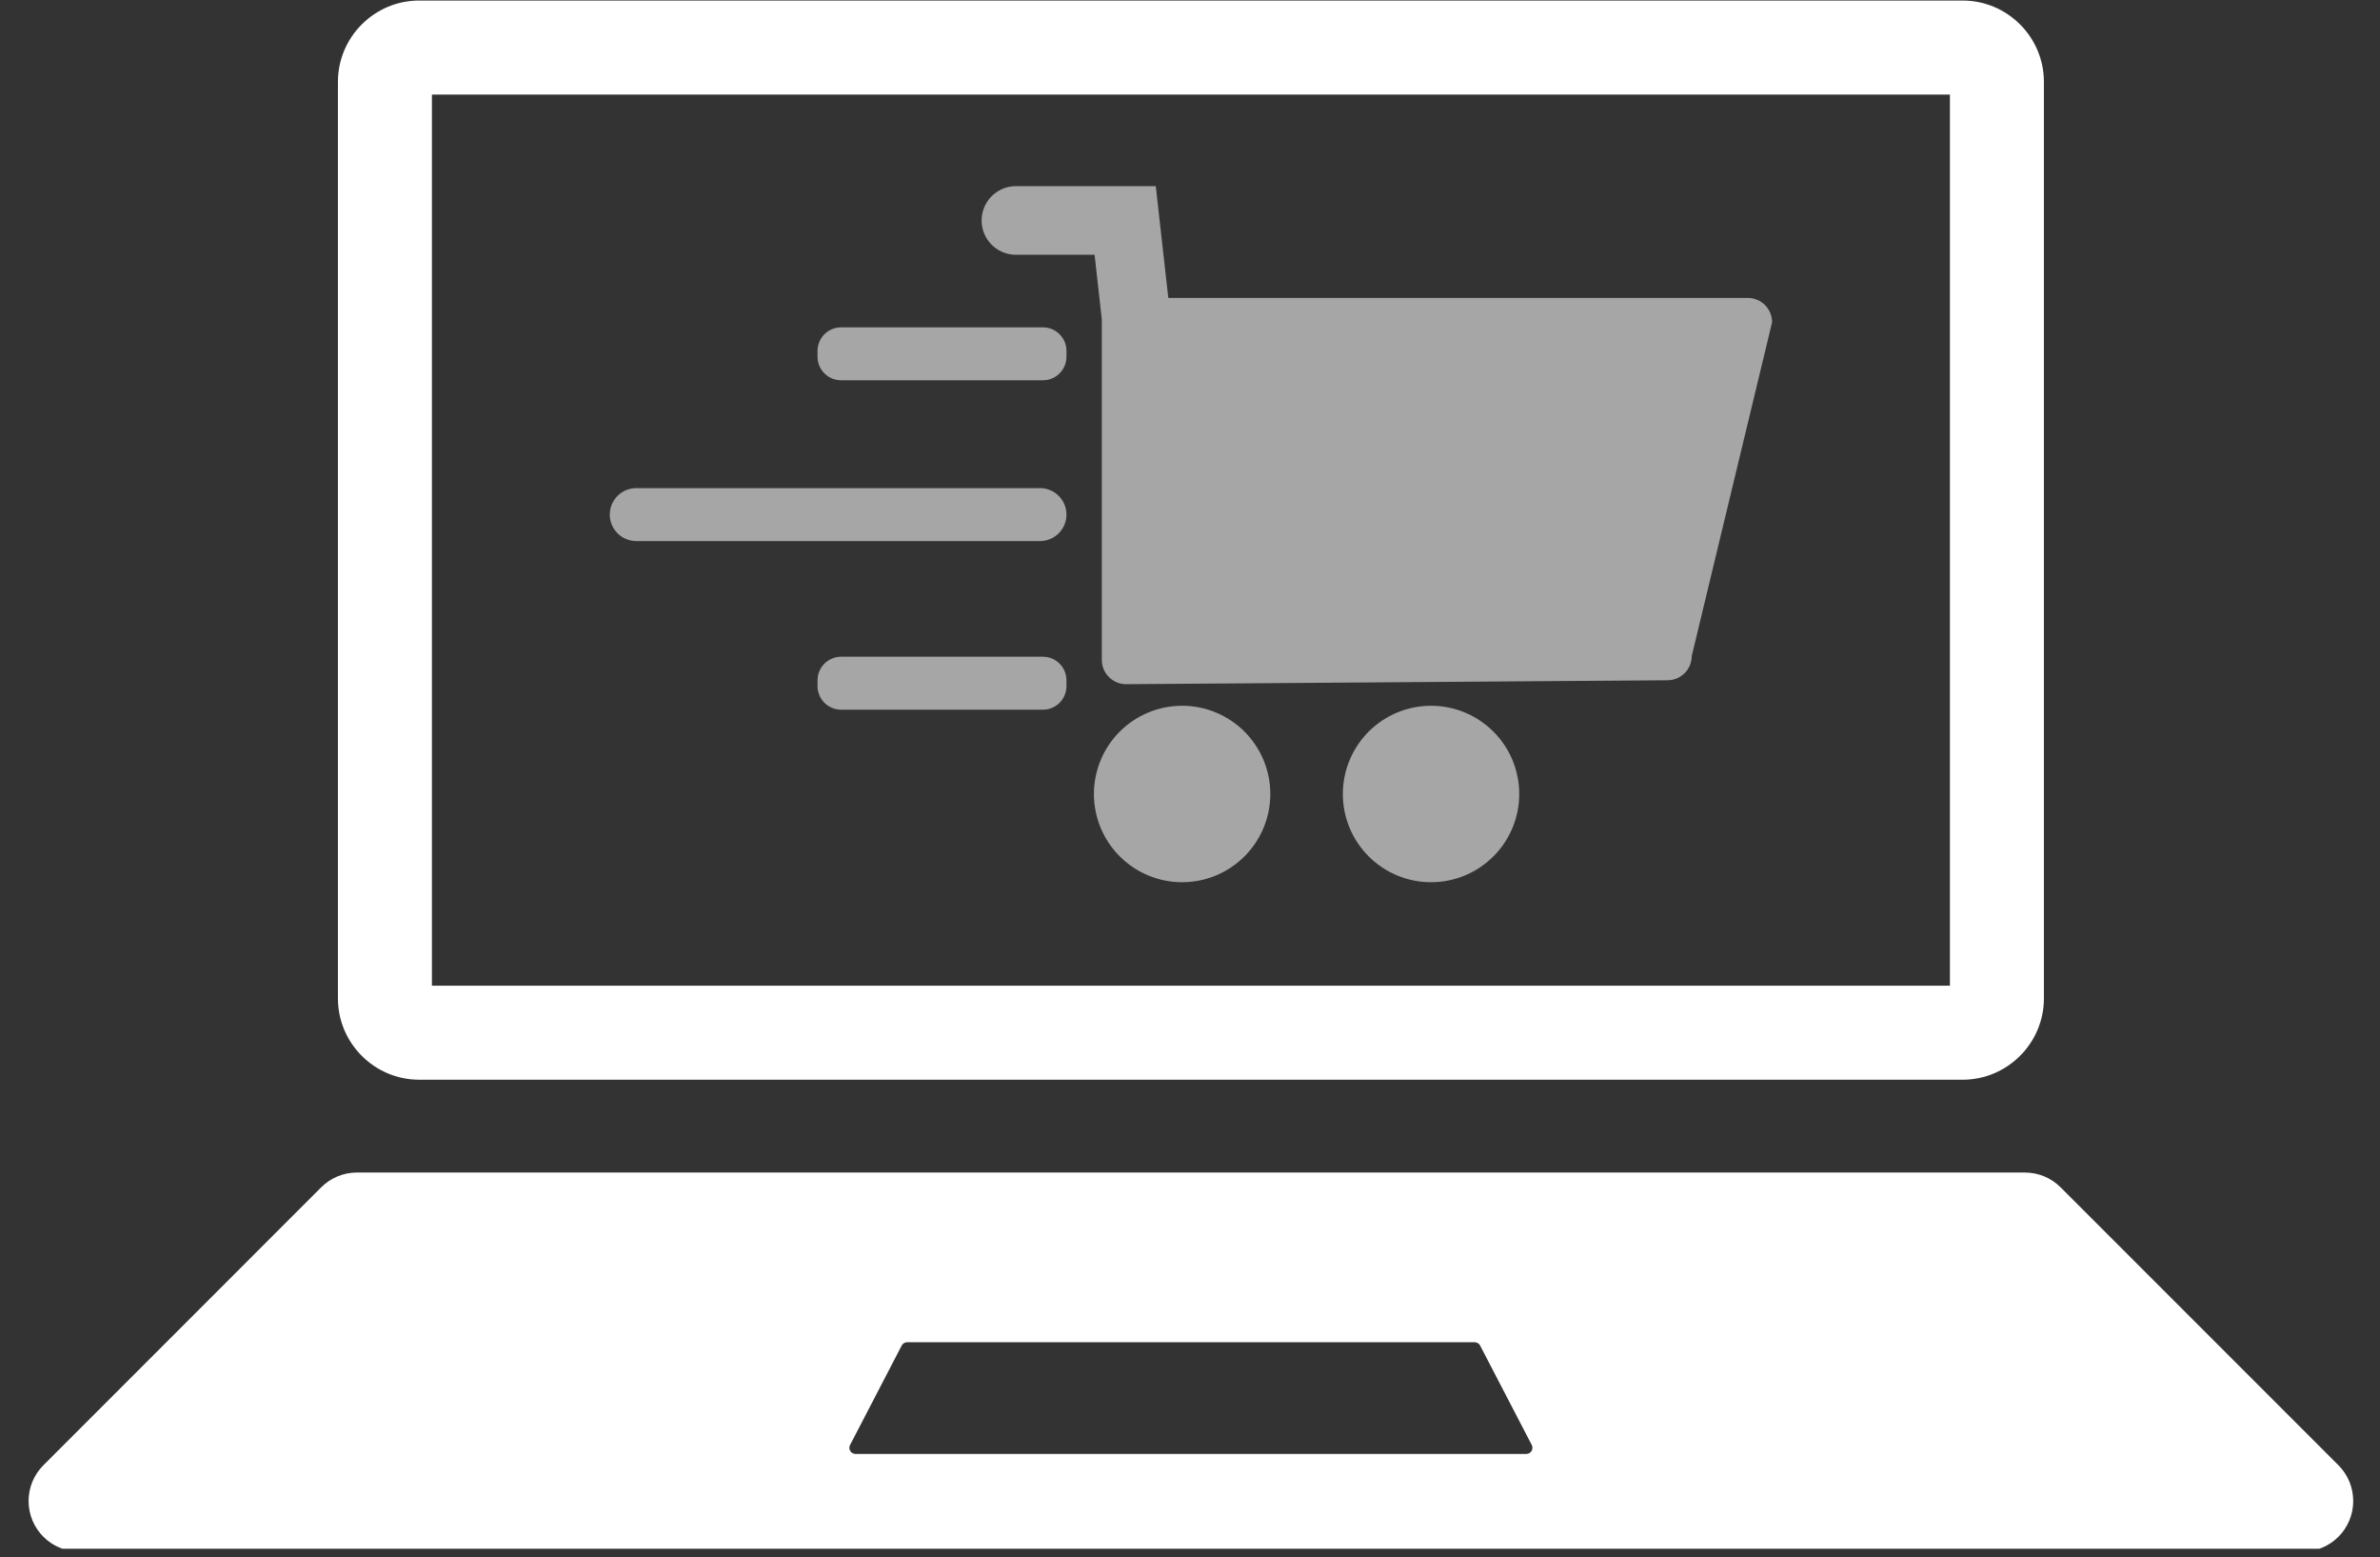 <svg xmlns="http://www.w3.org/2000/svg" xmlns:xlink="http://www.w3.org/1999/xlink" width="500" zoomAndPan="magnify" viewBox="0 0 375 245.25" height="327" preserveAspectRatio="xMidYMid meet" version="1.0"><rect x="0" y="0" width="375" height="245.25" fill="#333333" stroke="none"/><defs><clipPath id="bd3887d700"><path d="M 4.504 184 L 370.781 184 L 370.781 243.945 L 4.504 243.945 Z M 4.504 184 " clip-rule="nonzero"/></clipPath><clipPath id="ecece1fcef"><path d="M 154 29.305 L 279.359 29.305 L 279.359 108 L 154 108 Z M 154 29.305 " clip-rule="nonzero"/></clipPath><clipPath id="e5e5adaa63"><path d="M 96.078 76 L 169 76 L 169 86 L 96.078 86 Z M 96.078 76 " clip-rule="nonzero"/></clipPath></defs><g clip-path="url(#bd3887d700)"><path fill="#ffffff" d="M 240.488 229.016 L 134.797 229.016 C 134.07 229.016 133.605 228.25 133.941 227.605 L 142.074 211.941 C 142.242 211.621 142.574 211.422 142.934 211.422 L 232.352 211.422 C 232.711 211.422 233.043 211.621 233.211 211.941 L 241.348 227.605 C 241.68 228.25 241.215 229.016 240.488 229.016 Z M 368.449 230.793 L 324.68 187.027 C 323.188 185.531 321.16 184.691 319.047 184.691 L 56.238 184.691 C 54.125 184.691 52.098 185.531 50.602 187.027 L 6.84 230.793 C 5.34 232.289 4.504 234.316 4.504 236.43 C 4.504 240.832 8.07 244.398 12.473 244.398 L 362.812 244.398 C 367.215 244.398 370.781 240.832 370.781 236.43 C 370.781 234.316 369.945 232.289 368.449 230.793 " fill-opacity="1" fill-rule="nonzero"/></g><path fill="#ffffff" d="M 309.25 0.086 L 66.039 0.086 C 59 0.086 53.246 5.844 53.246 12.883 L 53.246 157.277 C 53.246 164.312 59 170.07 66.039 170.07 L 309.25 170.07 C 316.285 170.07 322.043 164.312 322.043 157.277 L 322.043 12.883 C 322.043 5.844 316.285 0.086 309.25 0.086 Z M 307.234 14.895 L 307.234 155.262 L 68.055 155.262 L 68.055 14.895 L 307.234 14.895 " fill-opacity="1" fill-rule="nonzero"/><g clip-path="url(#ecece1fcef)"><path fill="#a6a6a6" d="M 279.219 50.746 L 266.555 103.34 C 266.555 103.844 266.453 104.328 266.262 104.797 C 266.066 105.262 265.789 105.676 265.434 106.031 C 265.078 106.387 264.664 106.664 264.199 106.859 C 263.73 107.051 263.246 107.148 262.742 107.152 L 177.418 107.77 C 176.914 107.77 176.43 107.672 175.961 107.477 C 175.496 107.281 175.082 107.008 174.727 106.648 C 174.367 106.293 174.094 105.879 173.898 105.414 C 173.707 104.949 173.605 104.461 173.605 103.957 L 173.605 50.738 C 173.605 50.633 173.609 50.531 173.617 50.426 L 172.465 40.129 L 159.852 40.129 C 159.508 40.117 159.168 40.07 158.828 39.988 C 158.492 39.91 158.168 39.801 157.852 39.656 C 157.535 39.516 157.238 39.344 156.953 39.145 C 156.672 38.945 156.41 38.723 156.172 38.473 C 155.93 38.223 155.719 37.953 155.531 37.664 C 155.34 37.371 155.184 37.066 155.055 36.746 C 154.926 36.426 154.828 36.094 154.762 35.754 C 154.695 35.418 154.664 35.074 154.664 34.727 C 154.664 34.383 154.695 34.039 154.762 33.699 C 154.828 33.359 154.926 33.031 155.055 32.707 C 155.184 32.387 155.34 32.082 155.531 31.793 C 155.719 31.5 155.93 31.23 156.172 30.98 C 156.41 30.734 156.672 30.508 156.953 30.309 C 157.238 30.109 157.535 29.938 157.852 29.797 C 158.168 29.656 158.492 29.547 158.828 29.465 C 159.168 29.387 159.508 29.34 159.852 29.324 L 182.117 29.324 C 182.117 29.344 182.117 29.363 182.117 29.383 L 183.32 40.137 L 184.082 46.93 L 275.402 46.93 C 275.91 46.93 276.395 47.027 276.859 47.223 C 277.328 47.418 277.738 47.691 278.098 48.051 C 278.453 48.406 278.73 48.82 278.926 49.285 C 279.117 49.754 279.215 50.238 279.219 50.746 Z M 279.219 50.746 " fill-opacity="1" fill-rule="nonzero"/></g><path fill="#a6a6a6" d="M 200.156 125.066 C 200.156 125.977 200.066 126.883 199.887 127.777 C 199.711 128.672 199.445 129.539 199.098 130.383 C 198.746 131.227 198.32 132.027 197.812 132.785 C 197.305 133.543 196.73 134.246 196.086 134.891 C 195.438 135.535 194.738 136.113 193.977 136.621 C 193.219 137.129 192.418 137.555 191.574 137.906 C 190.734 138.254 189.863 138.516 188.969 138.695 C 188.074 138.875 187.168 138.961 186.258 138.961 C 185.344 138.961 184.441 138.875 183.547 138.695 C 182.652 138.516 181.781 138.254 180.938 137.906 C 180.098 137.555 179.297 137.129 178.535 136.621 C 177.777 136.113 177.074 135.535 176.43 134.891 C 175.785 134.246 175.211 133.543 174.703 132.785 C 174.195 132.027 173.766 131.227 173.418 130.383 C 173.07 129.539 172.805 128.672 172.629 127.777 C 172.449 126.883 172.359 125.977 172.359 125.066 C 172.359 124.152 172.449 123.25 172.629 122.355 C 172.805 121.457 173.07 120.59 173.418 119.746 C 173.766 118.902 174.195 118.102 174.703 117.344 C 175.211 116.586 175.785 115.883 176.43 115.238 C 177.074 114.594 177.777 114.016 178.535 113.512 C 179.297 113.004 180.098 112.574 180.938 112.227 C 181.781 111.875 182.652 111.613 183.547 111.434 C 184.441 111.258 185.344 111.168 186.258 111.168 C 187.168 111.168 188.074 111.258 188.969 111.434 C 189.863 111.613 190.734 111.875 191.574 112.227 C 192.418 112.574 193.219 113.004 193.977 113.512 C 194.738 114.016 195.438 114.594 196.086 115.238 C 196.73 115.883 197.305 116.586 197.812 117.344 C 198.32 118.102 198.746 118.902 199.098 119.746 C 199.445 120.59 199.711 121.457 199.887 122.355 C 200.066 123.25 200.156 124.152 200.156 125.066 Z M 200.156 125.066 " fill-opacity="1" fill-rule="nonzero"/><path fill="#a6a6a6" d="M 239.375 125.066 C 239.375 125.977 239.289 126.883 239.109 127.777 C 238.93 128.672 238.668 129.539 238.32 130.383 C 237.969 131.227 237.543 132.027 237.035 132.785 C 236.527 133.543 235.953 134.246 235.305 134.891 C 234.66 135.535 233.957 136.113 233.199 136.621 C 232.441 137.129 231.641 137.555 230.797 137.906 C 229.953 138.254 229.086 138.516 228.191 138.695 C 227.297 138.875 226.391 138.961 225.48 138.961 C 224.566 138.961 223.664 138.875 222.77 138.695 C 221.875 138.516 221.004 138.254 220.16 137.906 C 219.316 137.555 218.516 137.129 217.758 136.621 C 217 136.113 216.297 135.535 215.652 134.891 C 215.008 134.246 214.43 133.543 213.926 132.785 C 213.418 132.027 212.988 131.227 212.641 130.383 C 212.289 129.539 212.027 128.672 211.848 127.777 C 211.672 126.883 211.582 125.977 211.582 125.066 C 211.582 124.152 211.672 123.25 211.848 122.355 C 212.027 121.457 212.289 120.59 212.641 119.746 C 212.988 118.902 213.418 118.102 213.926 117.344 C 214.43 116.586 215.008 115.883 215.652 115.238 C 216.297 114.594 217 114.016 217.758 113.512 C 218.516 113.004 219.316 112.574 220.16 112.227 C 221.004 111.875 221.875 111.613 222.77 111.434 C 223.664 111.258 224.566 111.168 225.48 111.168 C 226.391 111.168 227.297 111.258 228.191 111.434 C 229.086 111.613 229.953 111.875 230.797 112.227 C 231.641 112.574 232.441 113.004 233.199 113.512 C 233.957 114.016 234.66 114.594 235.305 115.238 C 235.953 115.883 236.527 116.586 237.035 117.344 C 237.543 118.102 237.969 118.902 238.32 119.746 C 238.668 120.59 238.93 121.457 239.109 122.355 C 239.289 123.25 239.375 124.152 239.375 125.066 Z M 239.375 125.066 " fill-opacity="1" fill-rule="nonzero"/><path fill="#a6a6a6" d="M 132.52 51.562 L 164.328 51.562 C 164.82 51.562 165.293 51.656 165.75 51.844 C 166.203 52.031 166.602 52.301 166.949 52.648 C 167.297 52.996 167.566 53.395 167.754 53.848 C 167.941 54.305 168.035 54.777 168.035 55.266 L 168.035 56.195 C 168.035 56.684 167.941 57.156 167.754 57.613 C 167.566 58.066 167.297 58.465 166.949 58.812 C 166.602 59.16 166.203 59.43 165.75 59.617 C 165.293 59.805 164.82 59.898 164.328 59.898 L 132.52 59.898 C 132.027 59.898 131.555 59.805 131.102 59.617 C 130.648 59.43 130.246 59.16 129.898 58.812 C 129.551 58.465 129.285 58.066 129.098 57.613 C 128.906 57.156 128.812 56.684 128.812 56.195 L 128.812 55.266 C 128.812 54.777 128.906 54.305 129.098 53.848 C 129.285 53.395 129.551 52.996 129.898 52.648 C 130.246 52.301 130.648 52.031 131.102 51.844 C 131.555 51.656 132.027 51.562 132.52 51.562 Z M 132.52 51.562 " fill-opacity="1" fill-rule="nonzero"/><path fill="#a6a6a6" d="M 132.52 103.445 L 164.328 103.445 C 164.82 103.445 165.293 103.539 165.75 103.727 C 166.203 103.918 166.602 104.184 166.949 104.531 C 167.297 104.879 167.566 105.281 167.754 105.734 C 167.941 106.188 168.035 106.66 168.035 107.152 L 168.035 108.078 C 168.035 108.57 167.941 109.043 167.754 109.496 C 167.566 109.949 167.297 110.352 166.949 110.699 C 166.602 111.047 166.203 111.312 165.75 111.504 C 165.293 111.691 164.82 111.785 164.328 111.785 L 132.52 111.785 C 132.027 111.785 131.555 111.691 131.102 111.504 C 130.648 111.312 130.246 111.047 129.898 110.699 C 129.551 110.352 129.285 109.949 129.098 109.496 C 128.906 109.043 128.812 108.57 128.812 108.078 L 128.812 107.152 C 128.812 106.66 128.906 106.188 129.098 105.734 C 129.285 105.281 129.551 104.879 129.898 104.531 C 130.246 104.184 130.648 103.918 131.102 103.727 C 131.555 103.539 132.027 103.445 132.52 103.445 Z M 132.52 103.445 " fill-opacity="1" fill-rule="nonzero"/><g clip-path="url(#e5e5adaa63)"><path fill="#a6a6a6" d="M 100.246 76.887 L 163.867 76.887 C 164.141 76.887 164.41 76.914 164.68 76.965 C 164.949 77.02 165.211 77.098 165.461 77.203 C 165.715 77.309 165.957 77.438 166.184 77.59 C 166.41 77.742 166.621 77.914 166.816 78.109 C 167.008 78.301 167.18 78.512 167.332 78.738 C 167.484 78.969 167.613 79.207 167.719 79.461 C 167.824 79.715 167.902 79.973 167.957 80.242 C 168.008 80.512 168.035 80.781 168.035 81.055 C 168.035 81.328 168.008 81.602 167.957 81.867 C 167.902 82.137 167.824 82.398 167.719 82.652 C 167.613 82.902 167.484 83.145 167.332 83.371 C 167.18 83.598 167.008 83.809 166.816 84.004 C 166.621 84.195 166.41 84.371 166.184 84.523 C 165.957 84.676 165.715 84.801 165.461 84.906 C 165.211 85.012 164.949 85.09 164.68 85.145 C 164.41 85.199 164.141 85.227 163.867 85.227 L 100.246 85.227 C 99.973 85.227 99.703 85.199 99.434 85.145 C 99.164 85.09 98.902 85.012 98.652 84.906 C 98.398 84.801 98.156 84.676 97.93 84.523 C 97.703 84.371 97.492 84.195 97.297 84.004 C 97.105 83.809 96.934 83.598 96.781 83.371 C 96.629 83.145 96.5 82.902 96.395 82.652 C 96.289 82.398 96.211 82.137 96.156 81.867 C 96.105 81.602 96.078 81.328 96.078 81.055 C 96.078 80.781 96.105 80.512 96.156 80.242 C 96.211 79.973 96.289 79.715 96.395 79.461 C 96.5 79.207 96.629 78.969 96.781 78.738 C 96.934 78.512 97.105 78.301 97.297 78.109 C 97.492 77.914 97.703 77.742 97.93 77.59 C 98.156 77.438 98.398 77.309 98.652 77.203 C 98.902 77.098 99.164 77.02 99.434 76.965 C 99.703 76.914 99.973 76.887 100.246 76.887 Z M 100.246 76.887 " fill-opacity="1" fill-rule="nonzero"/></g></svg>